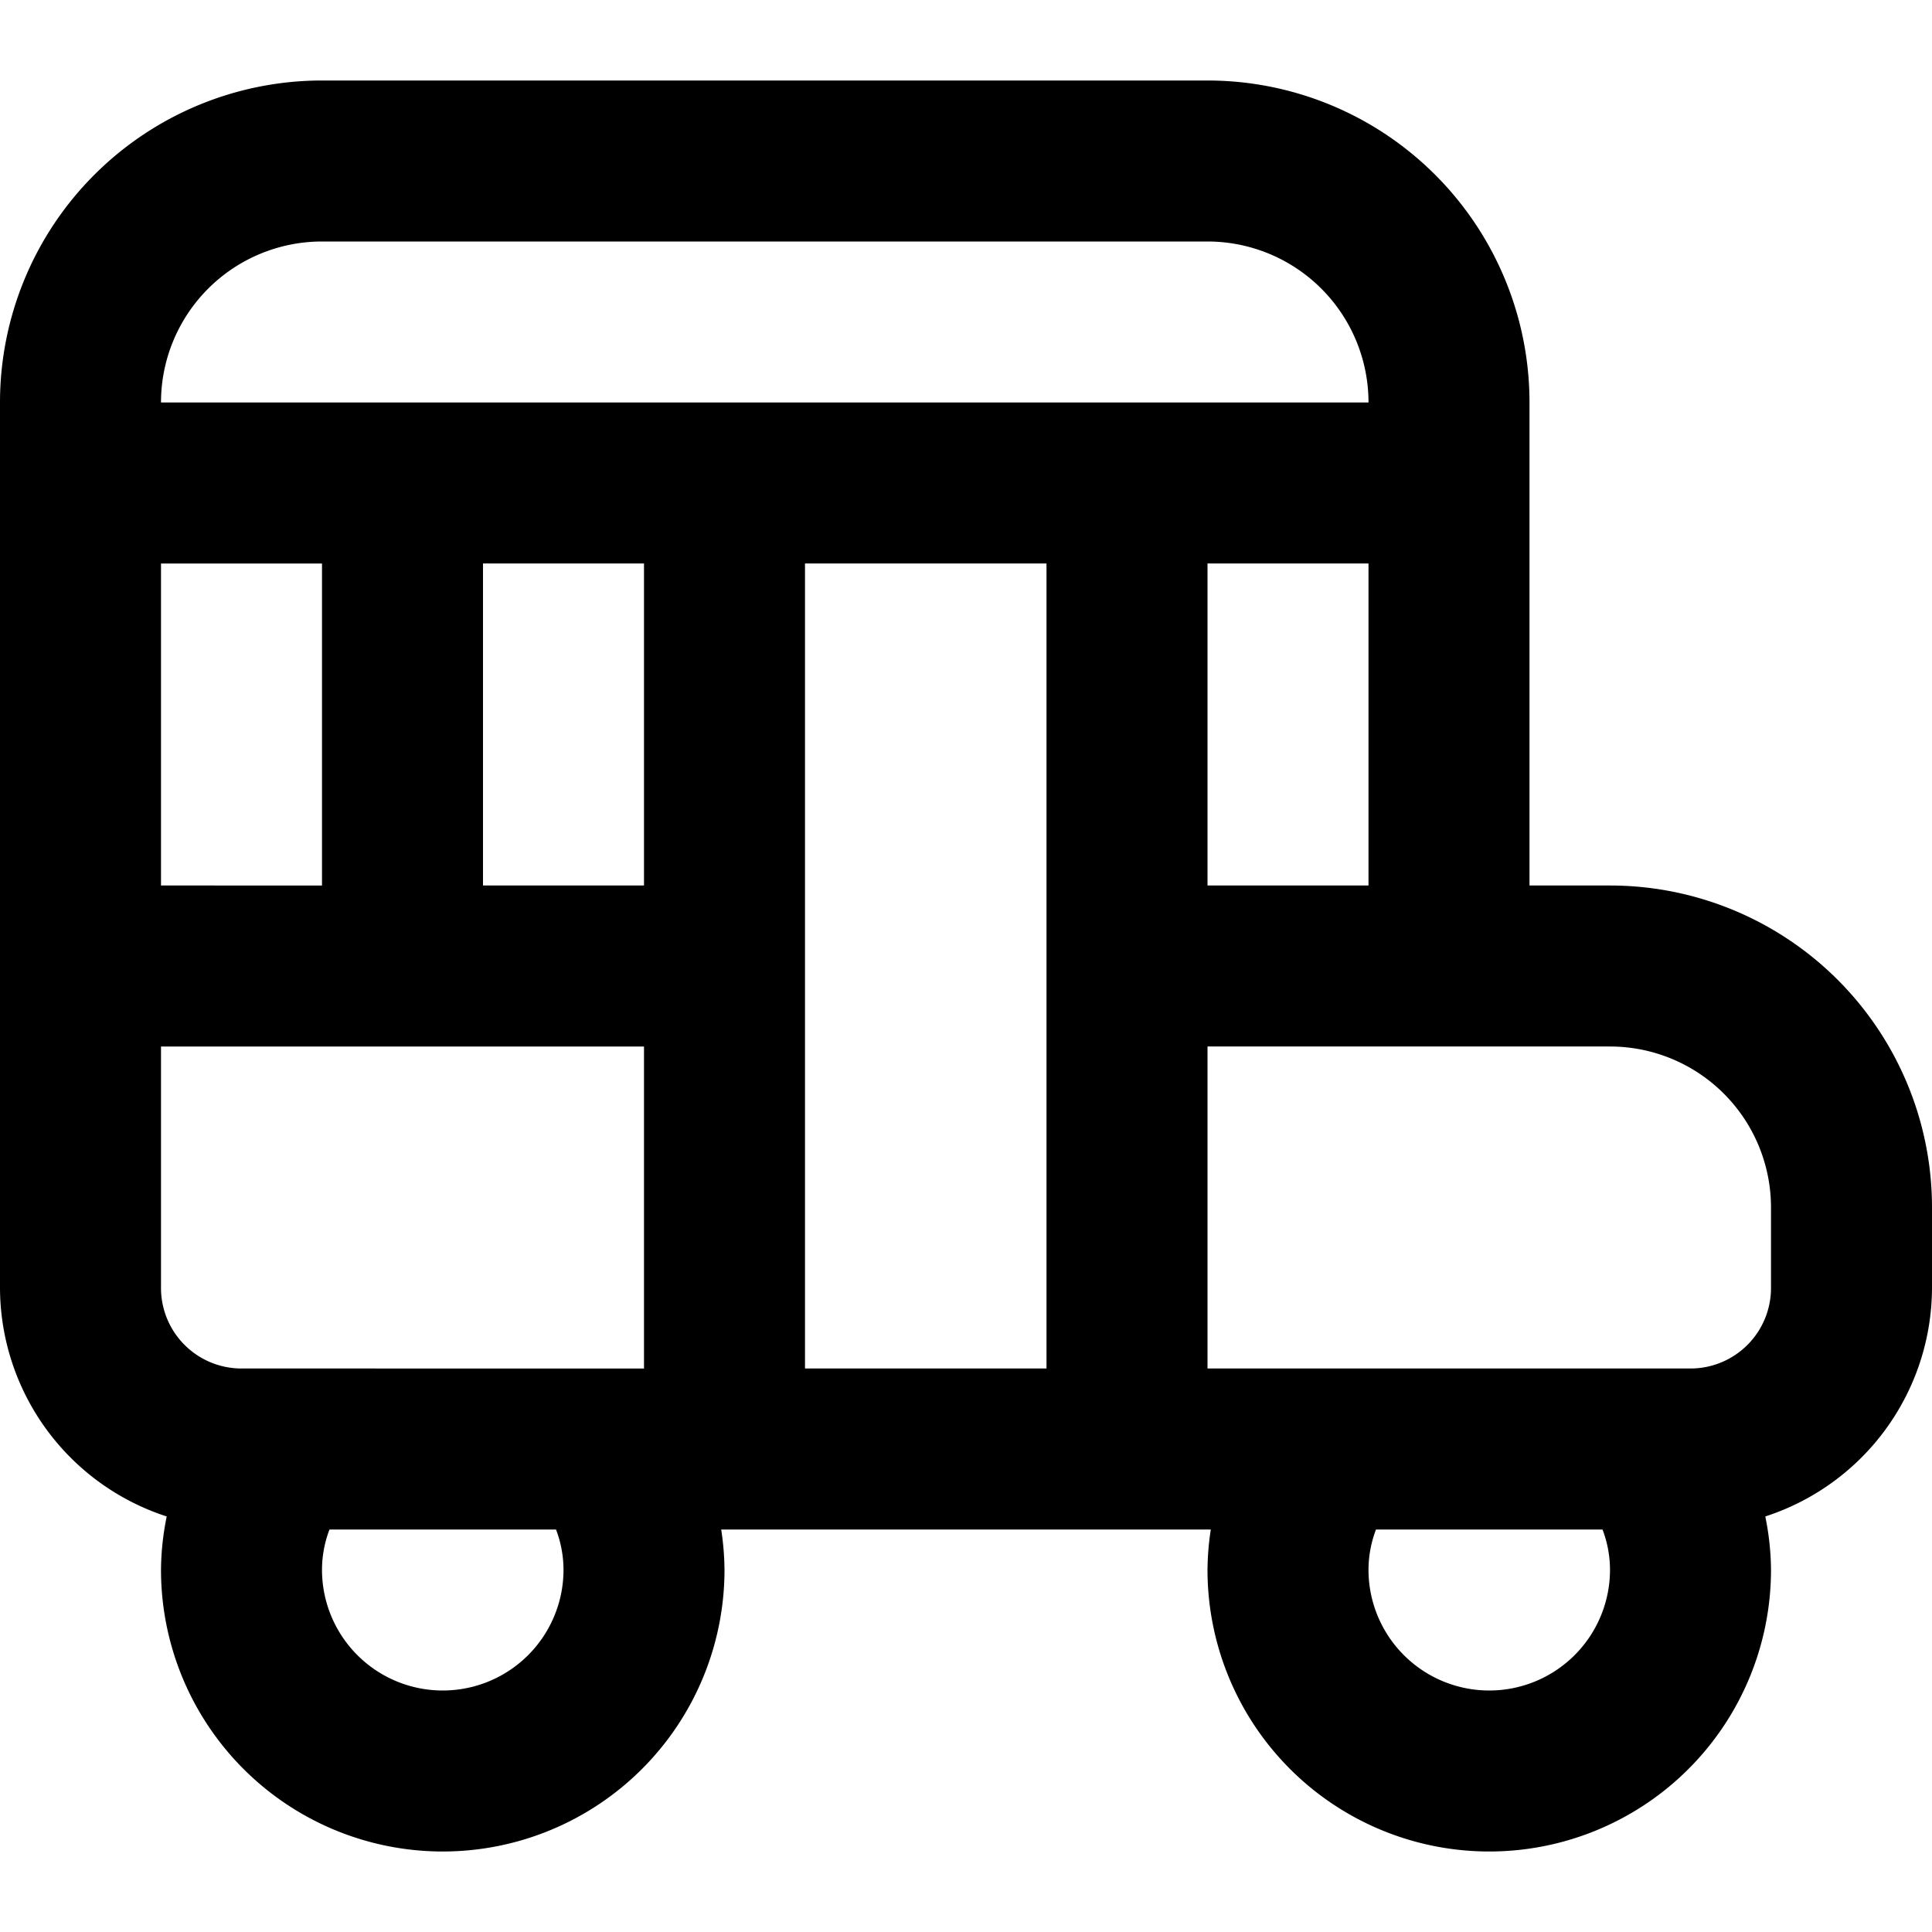 <svg xmlns="http://www.w3.org/2000/svg" width="512" height="512" data-name="Layer 1" viewBox="0 0 24 24"><path d="M20 11h-1V5a4 4 0 0 0-4-4H4a4 4 0 0 0-4 4v11a2.994 2.994 0 0 0 2.071 2.838A3.4 3.4 0 0 0 2 19.5a3.5 3.5 0 0 0 7 0 3.465 3.465 0 0 0-.041-.5h6.082a3.465 3.465 0 0 0-.041.5 3.5 3.5 0 0 0 7 0 3.4 3.4 0 0 0-.071-.662A2.994 2.994 0 0 0 24 16v-1a4 4 0 0 0-4-4zM2 11V7h2v4zm4-4h2v4H6zm4 0h3v10h-3zm5 0h2v4h-2zM4 3h11a2 2 0 0 1 2 2H2a2 2 0 0 1 2-2zM2 13h6v4H3a1 1 0 0 1-1-1zm5 6.5a1.5 1.5 0 0 1-3 0 1.41 1.41 0 0 1 .093-.5h2.814a1.41 1.41 0 0 1 .093.5zM18.5 21a1.5 1.5 0 0 1-1.5-1.5 1.41 1.41 0 0 1 .093-.5h2.814a1.41 1.41 0 0 1 .093.5 1.5 1.5 0 0 1-1.5 1.5zm3.5-5a1 1 0 0 1-1 1h-6v-4h5a2 2 0 0 1 2 2z"/></svg>